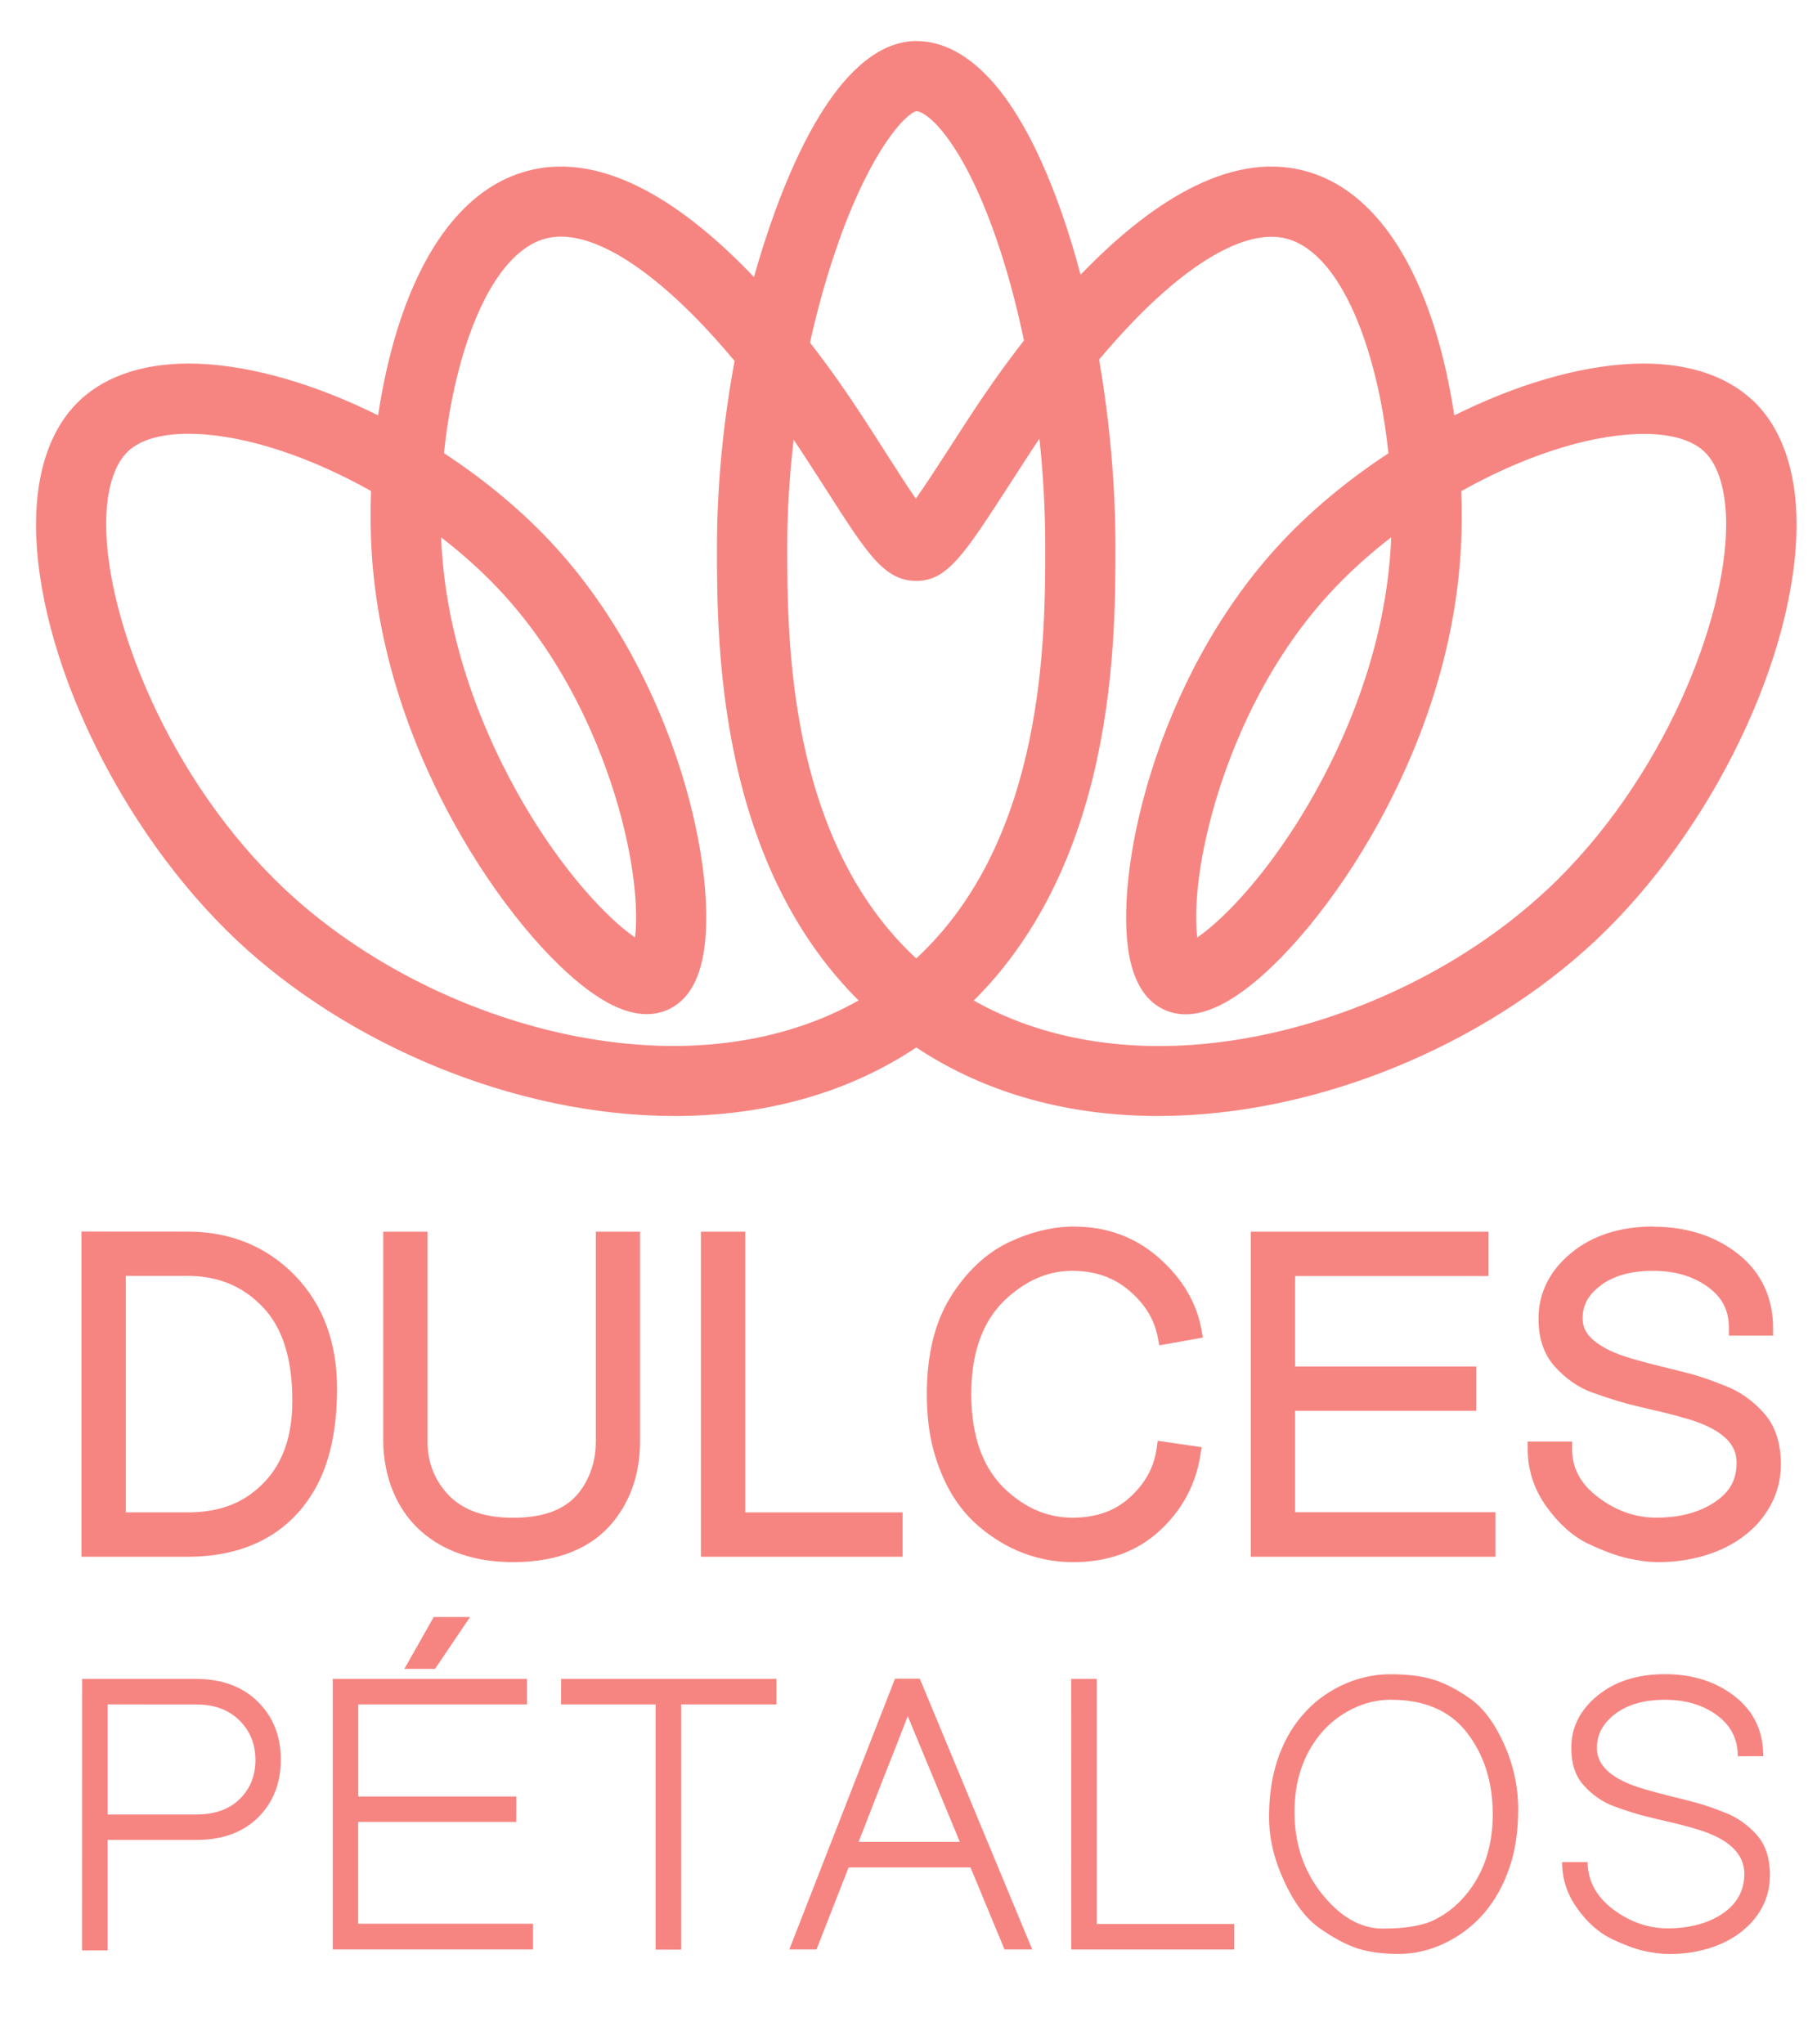 <svg width="24mm" height="27mm" version="1.1" viewBox="0 0 24 27" xmlns="http://www.w3.org/2000/svg">
 <path d="m18.376 7.097c-0.002 0.055-0.005 0.11-0.009 0.165-0.105 1.62-0.831 2.974-1.254 3.636-0.514 0.805-1.019 1.294-1.299 1.483-0.034-0.278-0.022-0.834 0.195-1.634 0.173-0.64 0.603-1.868 1.541-2.896 0.243-0.267 0.523-0.521 0.825-0.754zm2.067 4.645c-1.034 0.973-2.461 1.686-3.914 1.957-1.379 0.257-2.662 0.084-3.667-0.485 0.75-0.745 1.279-1.738 1.577-2.962 0.295-1.213 0.294-2.356 0.294-3.038-3.88e-4 -0.817-0.076-1.66-0.216-2.465 0.153-0.182 0.307-0.353 0.457-0.509 0.807-0.833 1.526-1.22 2.023-1.087 0.432 0.115 0.813 0.639 1.073 1.476 0.128 0.412 0.22 0.881 0.269 1.358-0.547 0.358-1.054 0.78-1.473 1.24-1.607 1.763-2.169 4.329-1.944 5.428 0.071 0.345 0.225 0.575 0.457 0.681 0.244 0.111 0.533 0.068 0.859-0.127 0.578-0.345 1.289-1.164 1.855-2.136 0.49-0.84 1.096-2.174 1.198-3.749 0.018-0.271 0.021-0.553 0.01-0.837 0.789-0.443 1.624-0.728 2.313-0.754 0.41-0.016 0.72 0.064 0.897 0.231 0.186 0.175 0.289 0.517 0.289 0.962-2.82e-4 1.26-0.827 3.377-2.358 4.819zm-10.045-4.527c2.82e-4 -0.46 0.029-0.935 0.085-1.408 0.037 0.054 0.073 0.109 0.109 0.164h1.41e-4c0.128 0.195 0.243 0.376 0.345 0.534 0.512 0.801 0.745 1.167 1.165 1.167 0.409 0 0.631-0.344 1.225-1.262 0.087-0.135 0.182-0.282 0.285-0.44 0.038-0.059 0.077-0.117 0.117-0.176 0.051 0.473 0.077 0.951 0.077 1.42 5.29e-4 1.187 0.002 3.867-1.704 5.444-1.706-1.577-1.704-4.257-1.704-5.444zm-4.571-0.118c0.302 0.233 0.582 0.487 0.825 0.754 0.937 1.029 1.368 2.256 1.541 2.896 0.216 0.8 0.228 1.357 0.195 1.634-0.28-0.189-0.785-0.679-1.299-1.483-0.423-0.663-1.148-2.016-1.254-3.636-0.004-0.055-0.006-0.11-0.009-0.165zm1.847 6.602c-1.454-0.271-2.88-0.984-3.914-1.957-1.531-1.441-2.358-3.558-2.358-4.819 0-0.445 0.103-0.787 0.289-0.962 0.162-0.153 0.437-0.232 0.797-0.232 0.032 0 0.066 7.06e-4 0.099 0.002 0.69 0.026 1.525 0.311 2.314 0.754-0.011 0.284-0.008 0.566 0.01 0.837 0.103 1.575 0.708 2.909 1.199 3.749 0.567 0.972 1.278 1.791 1.855 2.136 0.327 0.195 0.616 0.238 0.859 0.127 0.233-0.106 0.387-0.335 0.457-0.681 0.225-1.099-0.338-3.664-1.944-5.428-0.419-0.46-0.926-0.882-1.473-1.24 0.05-0.478 0.141-0.946 0.269-1.358 0.26-0.837 0.641-1.361 1.073-1.476 0.497-0.133 1.215 0.254 2.023 1.087 0.156 0.161 0.315 0.339 0.474 0.529-0.151 0.809-0.232 1.646-0.233 2.446-1.41e-4 0.683-7.05e-4 1.825 0.294 3.038 0.298 1.223 0.826 2.216 1.577 2.962-1.006 0.569-2.288 0.742-3.667 0.485zm3.402-10.504c0.435-1.223 0.886-1.695 1.028-1.726 0.155 6e-3 0.605 0.407 1.036 1.627 0.153 0.433 0.282 0.906 0.385 1.401-0.282 0.362-0.518 0.703-0.69 0.966-0.105 0.16-0.2 0.308-0.288 0.444-0.161 0.249-0.326 0.504-0.45 0.679-0.108-0.154-0.245-0.369-0.38-0.58-0.103-0.161-0.219-0.344-0.35-0.543-0.167-0.256-0.395-0.586-0.668-0.938 0.102-0.463 0.229-0.911 0.378-1.329zm12.071 2.091c-0.362-0.341-0.904-0.507-1.567-0.482-0.726 0.028-1.562 0.279-2.371 0.682-0.06-0.398-0.145-0.784-0.254-1.133-0.364-1.169-0.958-1.893-1.72-2.096-1.029-0.274-2.101 0.476-2.962 1.372-0.077-0.292-0.163-0.574-0.258-0.842-0.655-1.855-1.402-2.245-1.913-2.245-0.473 0-1.18 0.388-1.861 2.239-0.103 0.281-0.197 0.575-0.282 0.878-0.866-0.909-1.951-1.679-2.991-1.402-0.762 0.202-1.356 0.927-1.72 2.096-0.109 0.35-0.194 0.735-0.254 1.133-0.809-0.403-1.646-0.654-2.371-0.682-0.664-0.025-1.206 0.141-1.567 0.482-0.38 0.357-0.58 0.923-0.58 1.637 0 1.738 1.115 4.049 2.65 5.494 1.461 1.374 3.671 2.322 5.784 2.322 1.137 0 2.245-0.274 3.193-0.905 0.948 0.63 2.056 0.905 3.193 0.905 2.112 0 4.323-0.948 5.784-2.322 1.535-1.445 2.649-3.755 2.65-5.494 0-0.714-0.201-1.28-0.58-1.637" style="fill:#f68581"/>
 <g style="stroke-width:0;stroke:#000" aria-label="DULCES PÉTALOS">
  <g transform="translate(0 .529)">
   <path d="m1.562 19.546h0.916q0.545 0 0.908-0.274 0.576-0.43 0.576-1.299 0.003-0.869-0.419-1.31-0.425-0.441-1.064-0.441h-0.916zm-0.386-3.71h1.302q0.807 0 1.341 0.545 0.534 0.545 0.534 1.425 0 0.88-0.344 1.389-0.492 0.738-1.531 0.738h-1.302z" style="-inkscape-stroke:none;color:#000000;fill:#f68581;stroke:none"/>
   <path d="m1.076 15.736v4.295h1.402c0.716 0 1.267-0.263 1.613-0.781 0.244-0.361 0.361-0.844 0.361-1.443 0-0.607-0.188-1.114-0.562-1.496-0.373-0.381-0.851-0.574-1.412-0.574zm0.199 0.199h1.203c0.516 0 0.931 0.17 1.27 0.516 0.337 0.344 0.504 0.789 0.504 1.355 0 0.574-0.112 1.015-0.326 1.332-0.31 0.465-0.778 0.693-1.447 0.693h-1.203zm0.186 0.186v3.525h1.018c0.38 0 0.705-0.098 0.967-0.295 0.408-0.306 0.615-0.777 0.615-1.377v-2e-3c0.002-0.594-0.142-1.061-0.445-1.379-0.3-0.312-0.687-0.473-1.137-0.473zm0.201 0.201h0.816c0.404 0 0.726 0.134 0.992 0.41 0.259 0.271 0.392 0.677 0.391 1.24 0 0.557-0.177 0.953-0.535 1.221-0.223 0.168-0.501 0.252-0.848 0.252h-0.816z" style="-inkscape-stroke:none;color:#000000;fill:#f68581;stroke:none"/>
  </g>
  <g transform="translate(0 .529)">
   <path d="m5.548 15.839v2.671q0.003 0.416 0.26 0.724 0.321 0.383 0.972 0.383 0.827 0 1.092-0.617 0.098-0.226 0.098-0.489v-2.671h0.386v2.671q0 0.57-0.316 0.975-0.402 0.517-1.26 0.517-0.581 0-0.978-0.251-0.486-0.31-0.606-0.919-0.034-0.168-0.034-0.321v-2.671z" style="-inkscape-stroke:none;color:#000000;fill:#f68581;stroke:none"/>
   <path d="m5.062 15.738v2.772c0 0.11 0.012 0.224 0.035 0.342 0.085 0.427 0.305 0.762 0.65 0.982 0.283 0.179 0.629 0.268 1.031 0.268 0.592 0 1.05-0.183 1.34-0.555 0.224-0.288 0.336-0.639 0.336-1.037v-2.772h-0.584v2.772c0 0.163-0.03 0.311-0.09 0.449-0.162 0.377-0.476 0.557-1.002 0.557-0.414 0-0.702-0.116-0.895-0.346-0.157-0.188-0.235-0.403-0.236-0.66v-2.772h-0.1zm0.199 0.201h0.186v2.57c2e-3 0.298 0.098 0.565 0.283 0.787 0.236 0.281 0.595 0.42 1.049 0.42 0.576 0 0.994-0.232 1.185-0.678 0.071-0.164 0.105-0.342 0.105-0.529v-2.57h0.186v2.57c0 0.361-0.098 0.662-0.295 0.914-0.247 0.317-0.63 0.479-1.182 0.479-0.373 0-0.678-0.081-0.924-0.236-0.302-0.193-0.485-0.469-0.561-0.854v-2e-3c-0.021-0.106-0.033-0.206-0.033-0.301z" style="-inkscape-stroke:none;color:#000000;fill:#f68581;stroke:none"/>
  </g>
  <g transform="translate(0 .529)">
   <path d="m9.359 15.839h0.386v3.707h2.079v0.386h-2.464z" style="-inkscape-stroke:none;color:#000000;fill:#f68581;stroke:none"/>
   <path d="m9.258 15.738v4.293h2.664v-0.586h-2.078v-3.707zm0.201 0.201h0.186v3.707h2.078v0.186h-2.264z" style="-inkscape-stroke:none;color:#000000;fill:#f68581;stroke:none"/>
  </g>
  <g transform="translate(0 .529)">
   <path d="m15.39 17.121q-0.073-0.391-0.408-0.679-0.335-0.288-0.821-0.288t-0.905 0.363q-0.525 0.455-0.528 1.361 0.003 0.908 0.517 1.366 0.419 0.369 0.922 0.369t0.827-0.296q0.324-0.296 0.383-0.704l0.38 0.056q-0.084 0.553-0.508 0.944-0.425 0.391-1.076 0.388-0.651 0-1.179-0.45-0.397-0.338-0.564-0.95-0.087-0.316-0.087-0.724 0.003-0.752 0.299-1.226 0.296-0.475 0.721-0.682 0.425-0.201 0.827-0.201 0.609 0 1.05 0.388 0.441 0.388 0.531 0.897z" style="-inkscape-stroke:none;color:#000000;fill:#f68581;stroke:none"/>
   <path d="m14.189 15.67c-0.285 0-0.577 0.072-0.871 0.211-0.302 0.147-0.556 0.389-0.762 0.719-0.21 0.337-0.313 0.765-0.314 1.279 0 0.279 0.029 0.529 0.09 0.75 0.116 0.423 0.314 0.76 0.596 1 0.367 0.313 0.787 0.473 1.244 0.473 0.454 0.002 0.843-0.136 1.145-0.414 0.298-0.274 0.48-0.614 0.539-1.004l0.016-0.1-0.58-0.084-0.014 0.1c-0.036 0.25-0.15 0.461-0.352 0.645-0.197 0.18-0.444 0.27-0.76 0.27-0.311 0-0.591-0.111-0.855-0.344-0.318-0.284-0.481-0.705-0.482-1.291 0.002-0.584 0.169-1.003 0.494-1.285 0.265-0.23 0.539-0.34 0.838-0.34 0.304 0 0.552 0.087 0.758 0.264 0.209 0.18 0.331 0.383 0.375 0.621l0.018 0.098 0.098-0.016 0.479-0.086-0.018-0.098c-0.064-0.362-0.256-0.684-0.564-0.955-0.311-0.274-0.688-0.412-1.115-0.412zm0 0.199c0.385 0 0.707 0.119 0.984 0.363 0.249 0.219 0.373 0.473 0.443 0.746l-0.184 0.033c-0.067-0.241-0.179-0.466-0.387-0.645-0.242-0.207-0.543-0.312-0.887-0.312-0.349 1e-6 -0.675 0.132-0.969 0.387-0.375 0.325-0.561 0.815-0.562 1.438 0.002 0.624 0.182 1.112 0.549 1.44v2e-3h2e-3c0.294 0.259 0.627 0.393 0.986 0.393 0.355 0 0.659-0.107 0.895-0.322 0.202-0.185 0.305-0.418 0.363-0.668l0.184 0.025c-0.067 0.3-0.188 0.57-0.428 0.791-0.264 0.243-0.594 0.365-1.008 0.363-0.411 0-0.777-0.139-1.113-0.426-0.247-0.211-0.426-0.507-0.533-0.9-0.055-0.2-0.082-0.432-0.082-0.697 0.002-0.488 0.098-0.877 0.283-1.174 0.189-0.303 0.414-0.516 0.678-0.645 0.272-0.129 0.534-0.191 0.785-0.191z" style="-inkscape-stroke:none;color:#000000;fill:#f68581;stroke:none"/>
  </g>
  <g transform="translate(0 .529)">
   <path d="m19.399 18.004h-2.391v1.539h2.646v0.388h-3.031v-4.093h2.939v0.386h-2.553v1.394h2.391z" style="-inkscape-stroke:none;color:#000000;fill:#f68581;stroke:none"/>
   <path d="m16.521 15.738v4.293h3.232v-0.588h-2.647v-1.34h2.393v-0.584h-2.393v-1.195h2.555v-0.586zm0.201 0.201h2.738v0.186h-2.553v1.594h2.391v0.186h-2.391v1.738h2.644v0.189h-2.83z" style="-inkscape-stroke:none;color:#000000;fill:#f68581;stroke:none"/>
  </g>
  <path d="m22.939 17.539q0-0.391-0.318-0.623t-0.782-0.232q-0.469 0-0.751 0.212-0.282 0.212-0.279 0.517-0.003 0.416 0.724 0.626 0.201 0.059 0.397 0.106 0.196 0.047 0.374 0.095t0.447 0.154q0.268 0.103 0.472 0.33 0.204 0.224 0.204 0.615t-0.26 0.693q-0.327 0.372-0.914 0.472-0.162 0.028-0.344 0.028-0.179 0-0.388-0.047-0.207-0.047-0.494-0.184-0.285-0.14-0.514-0.458-0.229-0.318-0.229-0.701h0.386q0.003 0.425 0.386 0.715 0.383 0.288 0.83 0.288 0.447 0 0.765-0.184 0.391-0.229 0.391-0.64 0-0.472-0.752-0.684-0.212-0.061-0.413-0.106-0.201-0.047-0.377-0.092-0.176-0.047-0.433-0.14-0.254-0.095-0.45-0.31-0.196-0.212-0.193-0.573-0.003-0.461 0.394-0.788 0.397-0.327 1.022-0.327t1.056 0.335 0.43 0.905z" style="-inkscape-stroke:none;color:#000000;fill:#f68581;stroke:none"/>
  <path d="m21.838 16.199c-0.435 0-0.802 0.115-1.086 0.35-0.282 0.232-0.431 0.528-0.43 0.863-2e-3 0.259 0.069 0.478 0.219 0.641 0.14 0.154 0.303 0.269 0.488 0.338h2e-3c0.173 0.062 0.318 0.108 0.439 0.141l2e-3 2e-3c0.118 0.03 0.244 0.06 0.379 0.092h2e-3c0.132 0.029 0.267 0.065 0.406 0.105h2e-3c0.241 0.068 0.415 0.155 0.523 0.254 0.108 0.099 0.154 0.203 0.154 0.334 0 0.242-0.104 0.413-0.342 0.553-0.195 0.113-0.431 0.172-0.715 0.172-0.277 0-0.529-0.087-0.77-0.268-0.237-0.18-0.344-0.384-0.346-0.637v-0.1h-0.586v0.102c0 0.275 0.084 0.53 0.248 0.758 0.16 0.223 0.343 0.389 0.551 0.49h2e-3c0.196 0.093 0.367 0.157 0.516 0.191 0.146 0.033 0.282 0.051 0.41 0.051 0.126 0 0.247-0.01 0.361-0.029 0.408-0.07 0.736-0.237 0.971-0.504v-2e-3c0.187-0.217 0.285-0.475 0.285-0.758 0-0.278-0.075-0.511-0.23-0.682-0.145-0.161-0.316-0.281-0.51-0.355-0.181-0.072-0.332-0.125-0.457-0.158-0.12-0.032-0.246-0.062-0.377-0.094-0.129-0.031-0.26-0.067-0.393-0.105-0.234-0.067-0.402-0.152-0.506-0.242-0.104-0.09-0.145-0.177-0.145-0.287v-2e-3c-0.002-0.172 0.069-0.308 0.238-0.436 0.167-0.126 0.394-0.193 0.691-0.193 0.292 0 0.531 0.072 0.725 0.213 0.191 0.139 0.277 0.309 0.277 0.543v0.1h0.584v-0.1c0-0.405-0.16-0.744-0.469-0.984-0.305-0.238-0.682-0.355-1.117-0.355zm0 0.199c0.399 0 0.726 0.105 0.994 0.314 0.233 0.182 0.319 0.433 0.346 0.727h-0.189c-0.03-0.236-0.108-0.457-0.309-0.604-0.231-0.168-0.516-0.252-0.842-0.252-0.328 0-0.601 0.075-0.811 0.232-0.206 0.155-0.322 0.362-0.32 0.596-0.001 0.168 0.078 0.323 0.215 0.441 0.137 0.118 0.33 0.209 0.58 0.281 0.136 0.04 0.27 0.075 0.402 0.107 0.13 0.032 0.253 0.062 0.371 0.094 0.113 0.03 0.261 0.081 0.438 0.15 0.164 0.063 0.307 0.164 0.434 0.305 0.116 0.128 0.178 0.304 0.178 0.547 0 0.239-0.075 0.442-0.234 0.627-0.201 0.229-0.482 0.375-0.855 0.439-0.102 0.018-0.21 0.027-0.326 0.027-0.11 0-0.232-0.015-0.365-0.045h-2e-3c-0.127-0.029-0.286-0.089-0.473-0.178-0.173-0.085-0.331-0.224-0.477-0.426-0.12-0.166-0.158-0.351-0.176-0.543h0.205c0.034 0.265 0.132 0.512 0.371 0.693v2e-3c0.27 0.203 0.571 0.307 0.891 0.307 0.312 0 0.587-0.064 0.816-0.197 0.283-0.166 0.439-0.421 0.439-0.727 0-0.184-0.077-0.351-0.219-0.48-0.142-0.129-0.345-0.227-0.604-0.301h-2e-3c-0.142-0.041-0.281-0.077-0.416-0.107h-2e-3c-0.133-0.031-0.259-0.062-0.375-0.092l2e-3 2e-3c-0.113-0.031-0.256-0.078-0.426-0.139-0.153-0.058-0.288-0.151-0.408-0.283h-2e-3c-0.111-0.121-0.168-0.282-0.166-0.504v-2e-3c-0.002-0.278 0.111-0.506 0.357-0.709 0.245-0.202 0.559-0.305 0.959-0.305z" style="-inkscape-stroke:none;color:#000000;fill:#f68581;stroke:none"/>
  <path d="m1.085 22.173h1.495q0.52 0 0.824 0.3 0.305 0.3 0.305 0.766 0 0.468-0.302 0.766-0.302 0.298-0.827 0.295h-1.159v1.459h-0.337zm0.337 0.337v1.454h1.159q0.373 0.003 0.583-0.202 0.21-0.205 0.21-0.517 0-0.317-0.215-0.527-0.215-0.21-0.578-0.207z" style="fill:#f68581;stroke-width:0"/>
  <path d="m5.746 22.041h-0.405l0.388-0.685h0.48zm1.073 2.022h-2.088v1.344h2.31v0.339h-2.646v-3.573h2.566v0.337h-2.229v1.217h2.088z" style="fill:#f68581;stroke-width:0"/>
  <path d="m7.412 22.173h2.844v0.337h-1.259v3.239h-0.337v-3.239h-1.249z" style="fill:#f68581;stroke-width:0"/>
  <path d="m11.822 22.17h0.327l1.485 3.576h-0.366l-0.449-1.083h-1.61l-0.424 1.083h-0.359zm0.168 0.495q-0.163 0.422-0.327 0.834-0.161 0.41-0.322 0.827h1.337z" style="fill:#f68581;stroke-width:0"/>
  <path d="m14.149 22.173h0.337v3.237h1.815v0.337h-2.151z" style="fill:#f68581;stroke-width:0"/>
  <path d="m18.376 22.448q-0.268 0-0.515 0.122-0.246 0.122-0.417 0.327-0.346 0.42-0.346 1.032 0 0.612 0.344 1.059 0.373 0.483 0.824 0.483 0.451 0 0.685-0.117 0.237-0.12 0.407-0.324 0.359-0.429 0.359-1.066 0-0.637-0.337-1.076-0.337-0.439-1.005-0.439zm-1.181 0.215q0.212-0.254 0.522-0.402 0.312-0.149 0.646-0.149 0.337 0 0.561 0.068 0.227 0.068 0.49 0.251 0.263 0.183 0.451 0.6 0.188 0.417 0.188 0.863 0 0.446-0.12 0.785-0.117 0.339-0.332 0.59-0.215 0.249-0.515 0.393-0.298 0.144-0.612 0.144-0.315 0-0.544-0.073-0.229-0.076-0.502-0.268-0.273-0.195-0.468-0.624-0.198-0.427-0.198-0.844t0.11-0.749q0.11-0.334 0.322-0.585z" style="fill:#f68581;stroke-width:0"/>
  <path d="m22.954 23.195q0-0.341-0.278-0.544-0.278-0.202-0.683-0.202-0.41 0-0.656 0.185-0.246 0.185-0.244 0.451-0.003 0.363 0.632 0.546 0.176 0.051 0.346 0.093 0.171 0.041 0.327 0.083 0.156 0.041 0.39 0.134 0.234 0.09 0.412 0.288 0.178 0.195 0.178 0.537 0 0.341-0.227 0.605-0.285 0.324-0.798 0.412-0.141 0.024-0.3 0.024-0.156 0-0.339-0.041-0.18-0.041-0.432-0.161-0.249-0.122-0.449-0.4-0.2-0.278-0.2-0.612h0.337q0.003 0.371 0.337 0.624 0.334 0.251 0.724 0.251 0.39 0 0.668-0.161 0.341-0.2 0.341-0.559 0-0.412-0.656-0.598-0.185-0.054-0.361-0.093-0.176-0.041-0.329-0.08-0.154-0.041-0.378-0.122-0.222-0.083-0.393-0.271-0.171-0.185-0.168-0.5-0.003-0.402 0.344-0.688 0.346-0.285 0.893-0.285 0.546 0 0.922 0.293 0.376 0.293 0.376 0.79z" style="fill:#f68581;stroke-width:0"/>
 </g>
</svg>
